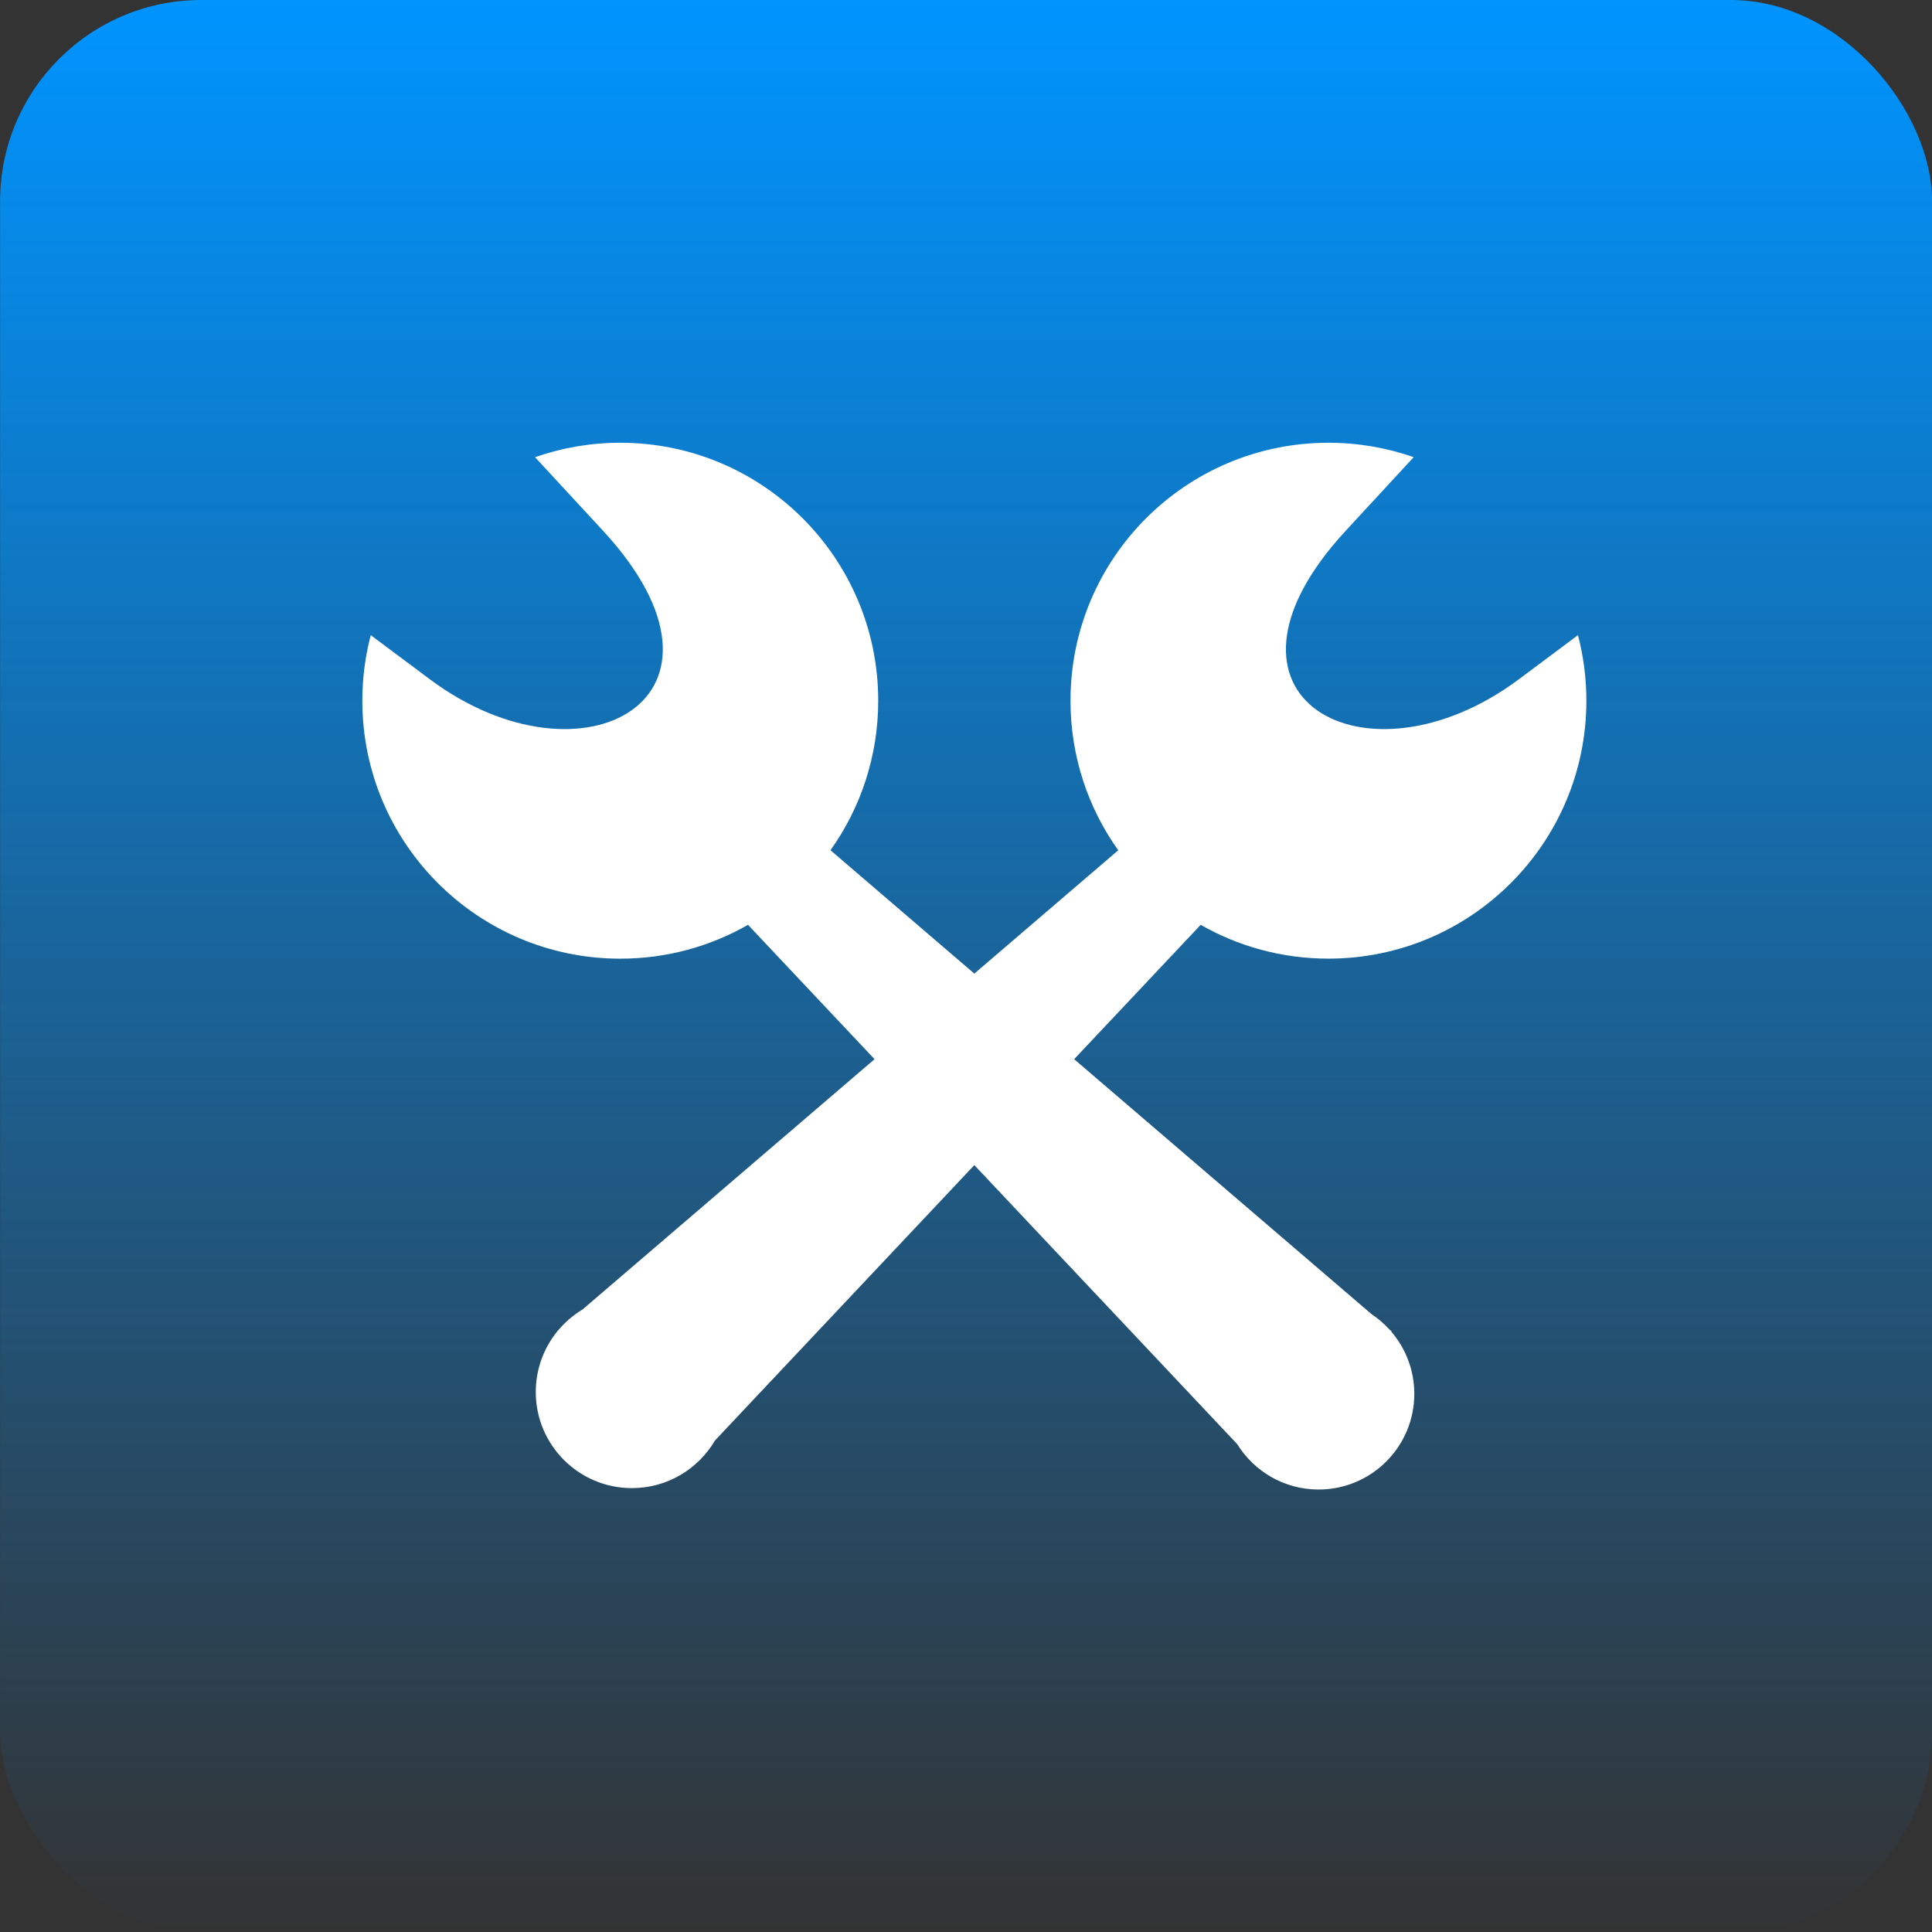 <svg width="48" height="48" viewBox="0 0 48 48" fill="none" xmlns="http://www.w3.org/2000/svg">
<rect x="0" y="0" width="48" height="48" fill="#333333" stroke="none"/>
<rect x="0.002" width="48" height="48" rx="5" fill="url(#paint0_linear_5201_142012)"/>
<path fill-rule="evenodd" clip-rule="evenodd" d="M15.411 11C14.668 11 13.956 11.127 13.293 11.359L14.978 13.182C18.805 17.323 14.486 19.718 10.679 16.876L9.211 15.78C9.075 16.3 9.002 16.846 9.002 17.409C9.002 20.949 11.871 23.818 15.411 23.818C16.566 23.818 17.648 23.512 18.584 22.977L21.728 26.315L14.474 32.533C14.242 32.673 14.035 32.85 13.863 33.058L13.842 33.075L13.845 33.078C13.512 33.489 13.311 34.013 13.311 34.584C13.311 35.903 14.381 36.972 15.7 36.972C16.58 36.972 17.349 36.496 17.764 35.788L24.207 28.947L30.739 35.88C31.158 36.556 31.907 37.007 32.761 37.007C34.074 37.007 35.138 35.942 35.138 34.63C35.138 34.039 34.922 33.499 34.566 33.083L34.573 33.076L34.515 33.026C34.385 32.883 34.237 32.757 34.075 32.649L26.687 26.315L29.831 22.977C30.766 23.512 31.85 23.817 33.005 23.817C36.544 23.817 39.413 20.948 39.413 17.409C39.413 16.846 39.34 16.3 39.204 15.78L37.736 16.876C33.929 19.718 29.61 17.323 33.438 13.182L35.123 11.358C34.46 11.127 33.747 11 33.005 11C29.465 11 26.596 13.869 26.596 17.409C26.596 18.794 27.035 20.076 27.782 21.125L24.207 24.189L20.633 21.124C21.38 20.076 21.819 18.794 21.819 17.409C21.819 13.869 18.95 11 15.411 11Z" fill="white"/>
<defs>
<linearGradient id="paint0_linear_5201_142012" x1="24.002" y1="0" x2="24.002" y2="48" gradientUnits="userSpaceOnUse">
<stop stop-color="#0094FF"/>
<stop offset="1" stop-color="#0094FF" stop-opacity="0"/>
</linearGradient>
</defs>
</svg>
